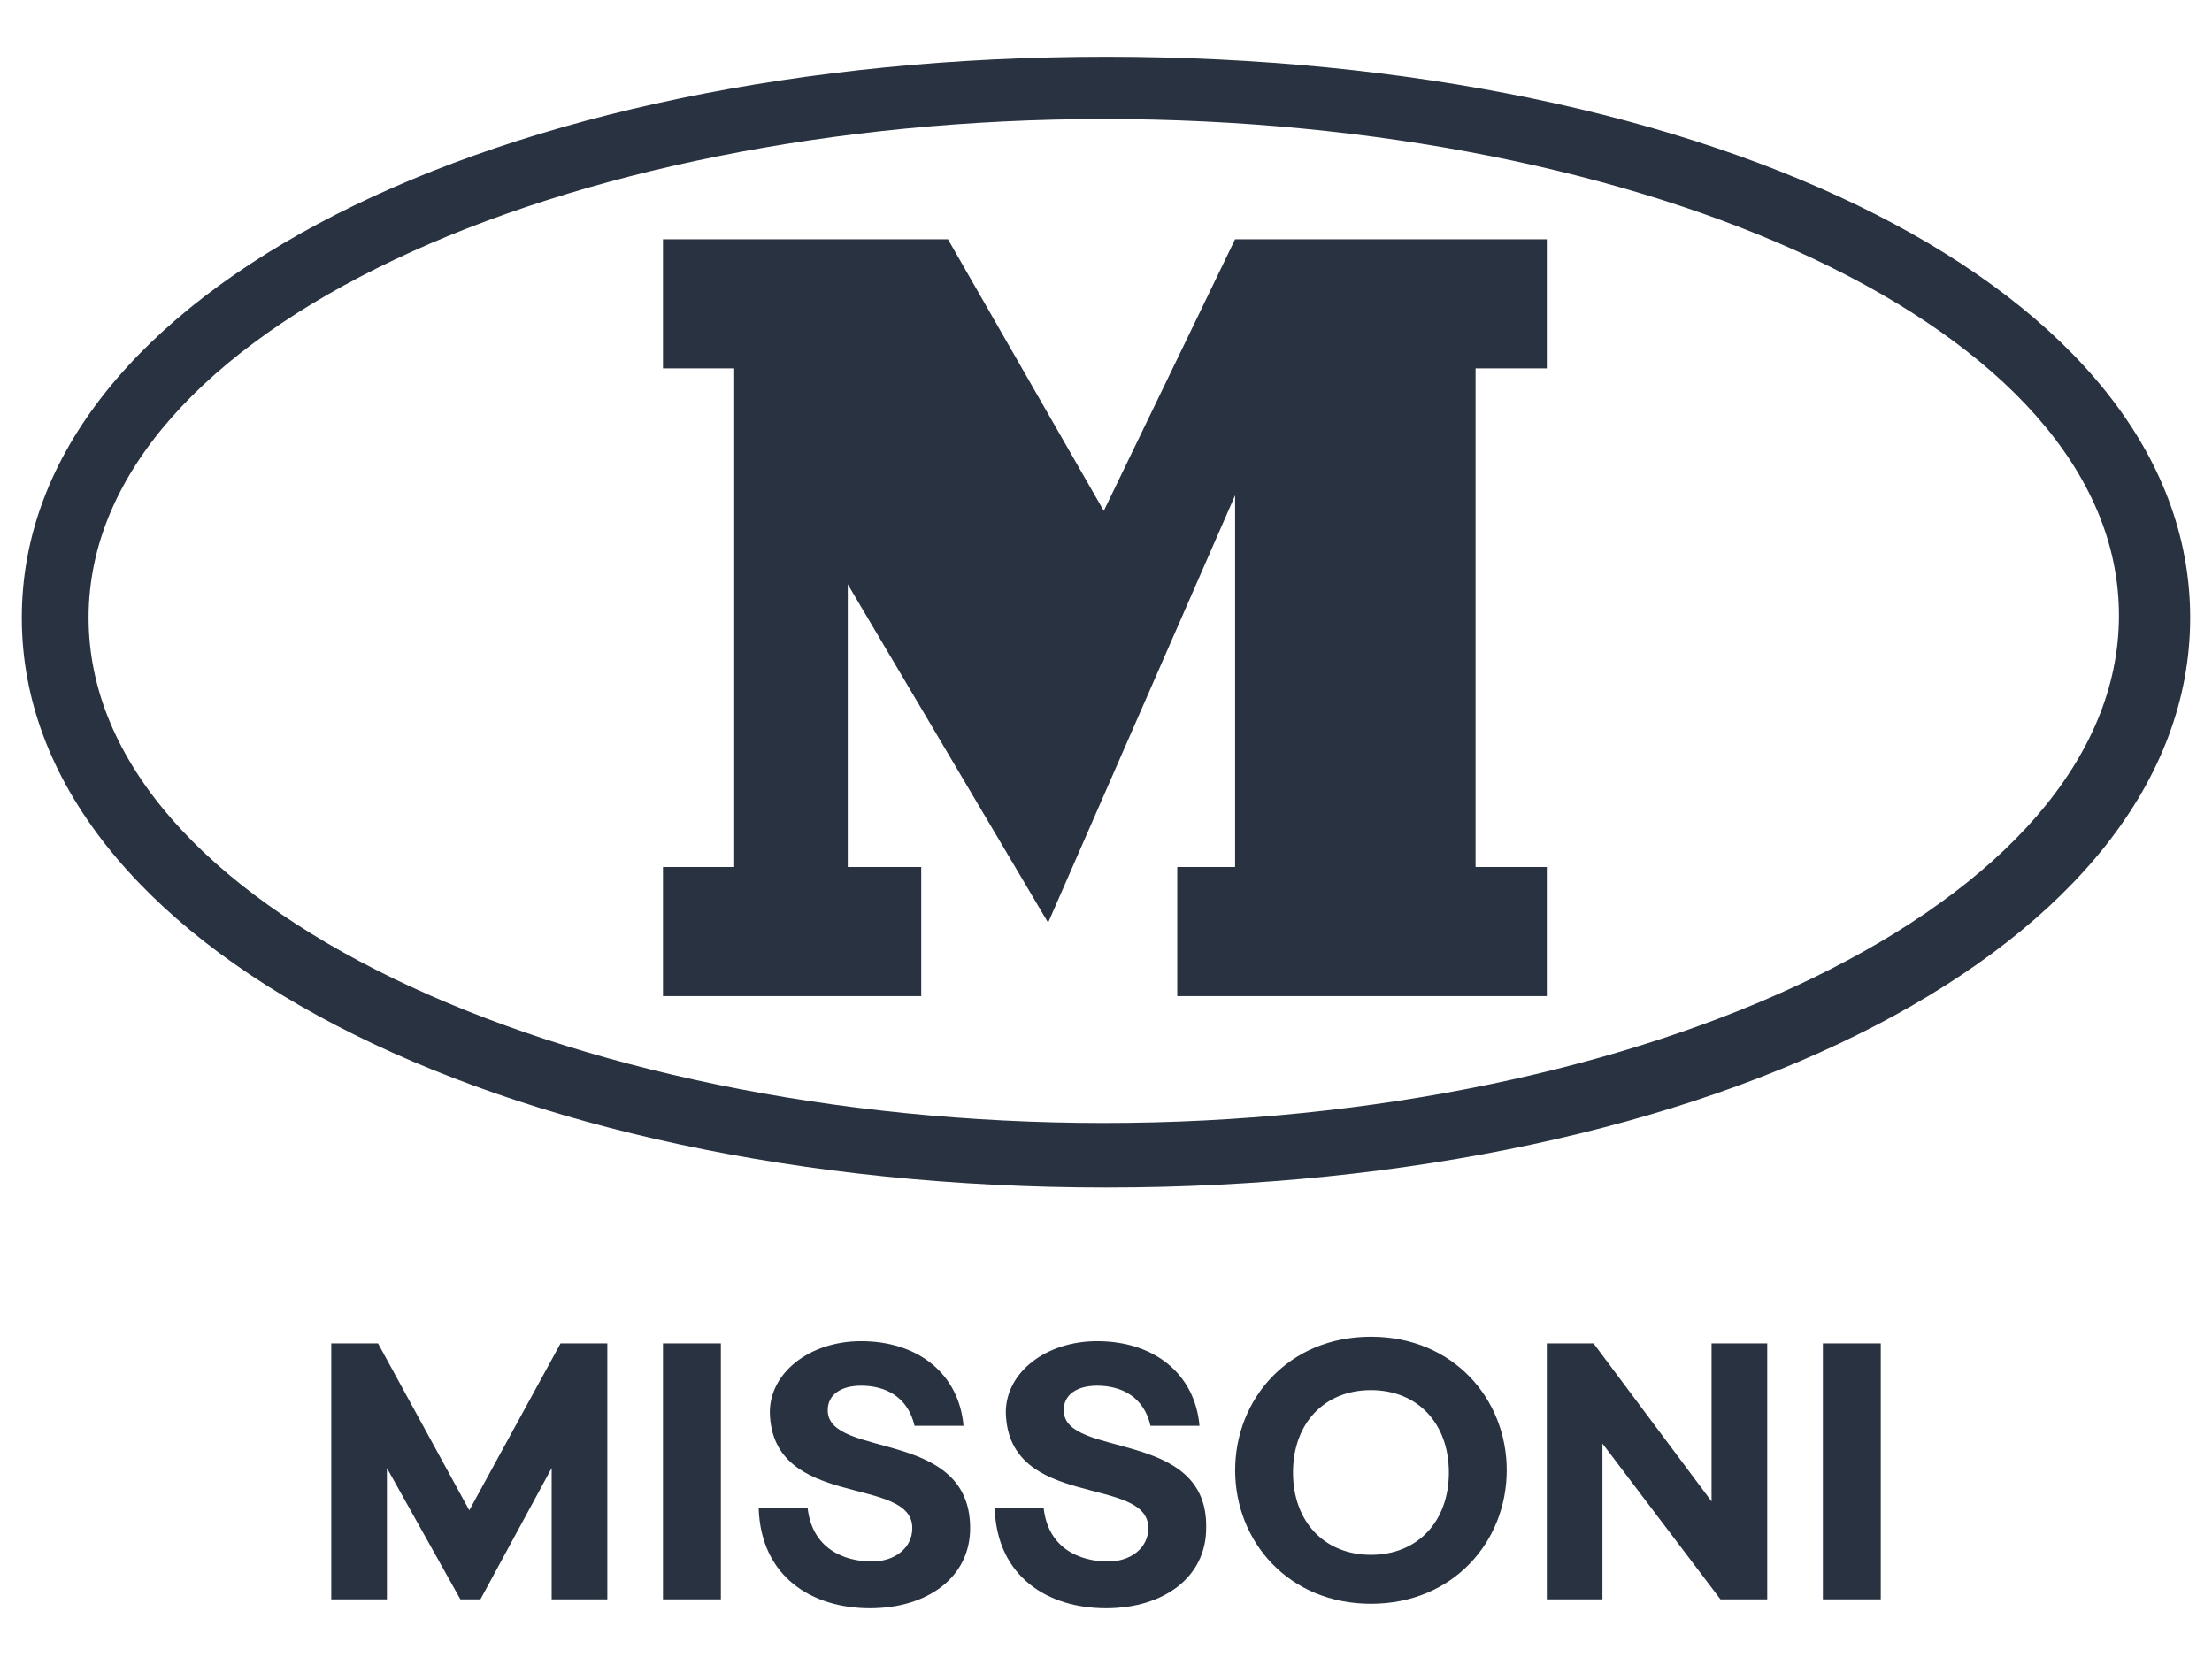 <?xml version="1.0" encoding="utf-8"?>
<!-- Generator: Adobe Illustrator 24.1.3, SVG Export Plug-In . SVG Version: 6.00 Build 0)  -->
<svg version="1.1" id="Layer_1" xmlns="http://www.w3.org/2000/svg" xmlns:xlink="http://www.w3.org/1999/xlink" x="0px" y="0px"
	 viewBox="0 0 722.91 544.21" style="enable-background:new 0 0 722.91 544.21;" xml:space="preserve">
<style type="text/css">
	.st0{fill:#293240;}
</style>
<path class="st0" d="M361.45,18.54c-198.63,0-354.33,76.4-354.33,183.35s155.7,186.26,354.33,186.26s354.33-79.31,354.33-186.26
	S560.08,18.54,361.45,18.54z M360.73,367.05c-176.07,0-331.78-70.58-331.78-165.16S184.65,38.91,360.73,38.91
	S692.5,106.58,692.5,201.16S536.8,367.05,360.73,367.05L360.73,367.05z"/>
<path class="st0" d="M360.73,166.97L309.8,78.2h-93.13v42.2h23.28v162.98h-23.28v42.2h84.4v-42.2h-24.01v-92.4l65.48,110.59
	l61.11-139.69v121.5h-18.91v42.2h120.78v-42.2h-23.29V120.4h23.29V78.2H403.65L360.73,166.97z M153.37,493.65l-29.83-54.57h-15.28
	v83.67h18.19v-42.92l24.01,42.92h6.55l23.28-42.92v42.92h18.19v-83.67H183.2L153.37,493.65z M216.67,439.08h18.92v83.67h-18.92
	V439.08z M270.51,460.91c0-5.09,4.37-8,10.91-8c8,0,15.28,3.64,17.46,13.1h16.01c-1.46-16.73-14.55-27.65-33.47-27.65
	c-16.73,0-29.83,10.19-29.83,23.28c0.73,32.01,46.56,20.37,46.56,37.83c0,6.55-5.82,10.91-13.1,10.91c-9.46,0-19.64-4.37-21.1-17.46
	h-16.01c0.73,22.55,17.46,32.74,36.38,32.74s32.74-10.19,32.74-26.19C317.07,466.73,270.51,476.92,270.51,460.91L270.51,460.91z
	 M347.63,460.91c0-5.09,4.37-8,10.91-8c8,0,15.28,3.64,17.46,13.1h16.01c-1.46-16.73-14.55-27.65-33.47-27.65
	c-16.73,0-29.83,10.19-29.83,23.28c0.73,32.01,46.57,20.37,46.57,37.83c0,6.55-5.82,10.91-13.1,10.91c-9.46,0-19.64-4.37-21.1-17.46
	h-16.01c0.73,22.55,17.46,32.74,36.38,32.74s32.74-10.19,32.74-26.19C394.92,466.73,347.63,476.92,347.63,460.91L347.63,460.91z
	 M448.04,436.9c-26.92,0-44.38,20.37-44.38,43.65s17.46,43.65,44.38,43.65s44.38-20.37,44.38-43.65S474.96,436.9,448.04,436.9
	L448.04,436.9z M448.04,508.2c-15.28,0-25.47-10.91-25.47-26.92s10.19-26.92,25.47-26.92s25.47,10.91,25.47,26.92
	C473.5,497.29,463.32,508.2,448.04,508.2z M559.36,490.74l-38.57-51.66h-15.27v83.67h18.18v-50.93l38.57,50.93h15.28v-83.67h-18.19
	L559.36,490.74z M595.74,439.08h18.92v83.67h-18.92V439.08z"/>
</svg>

